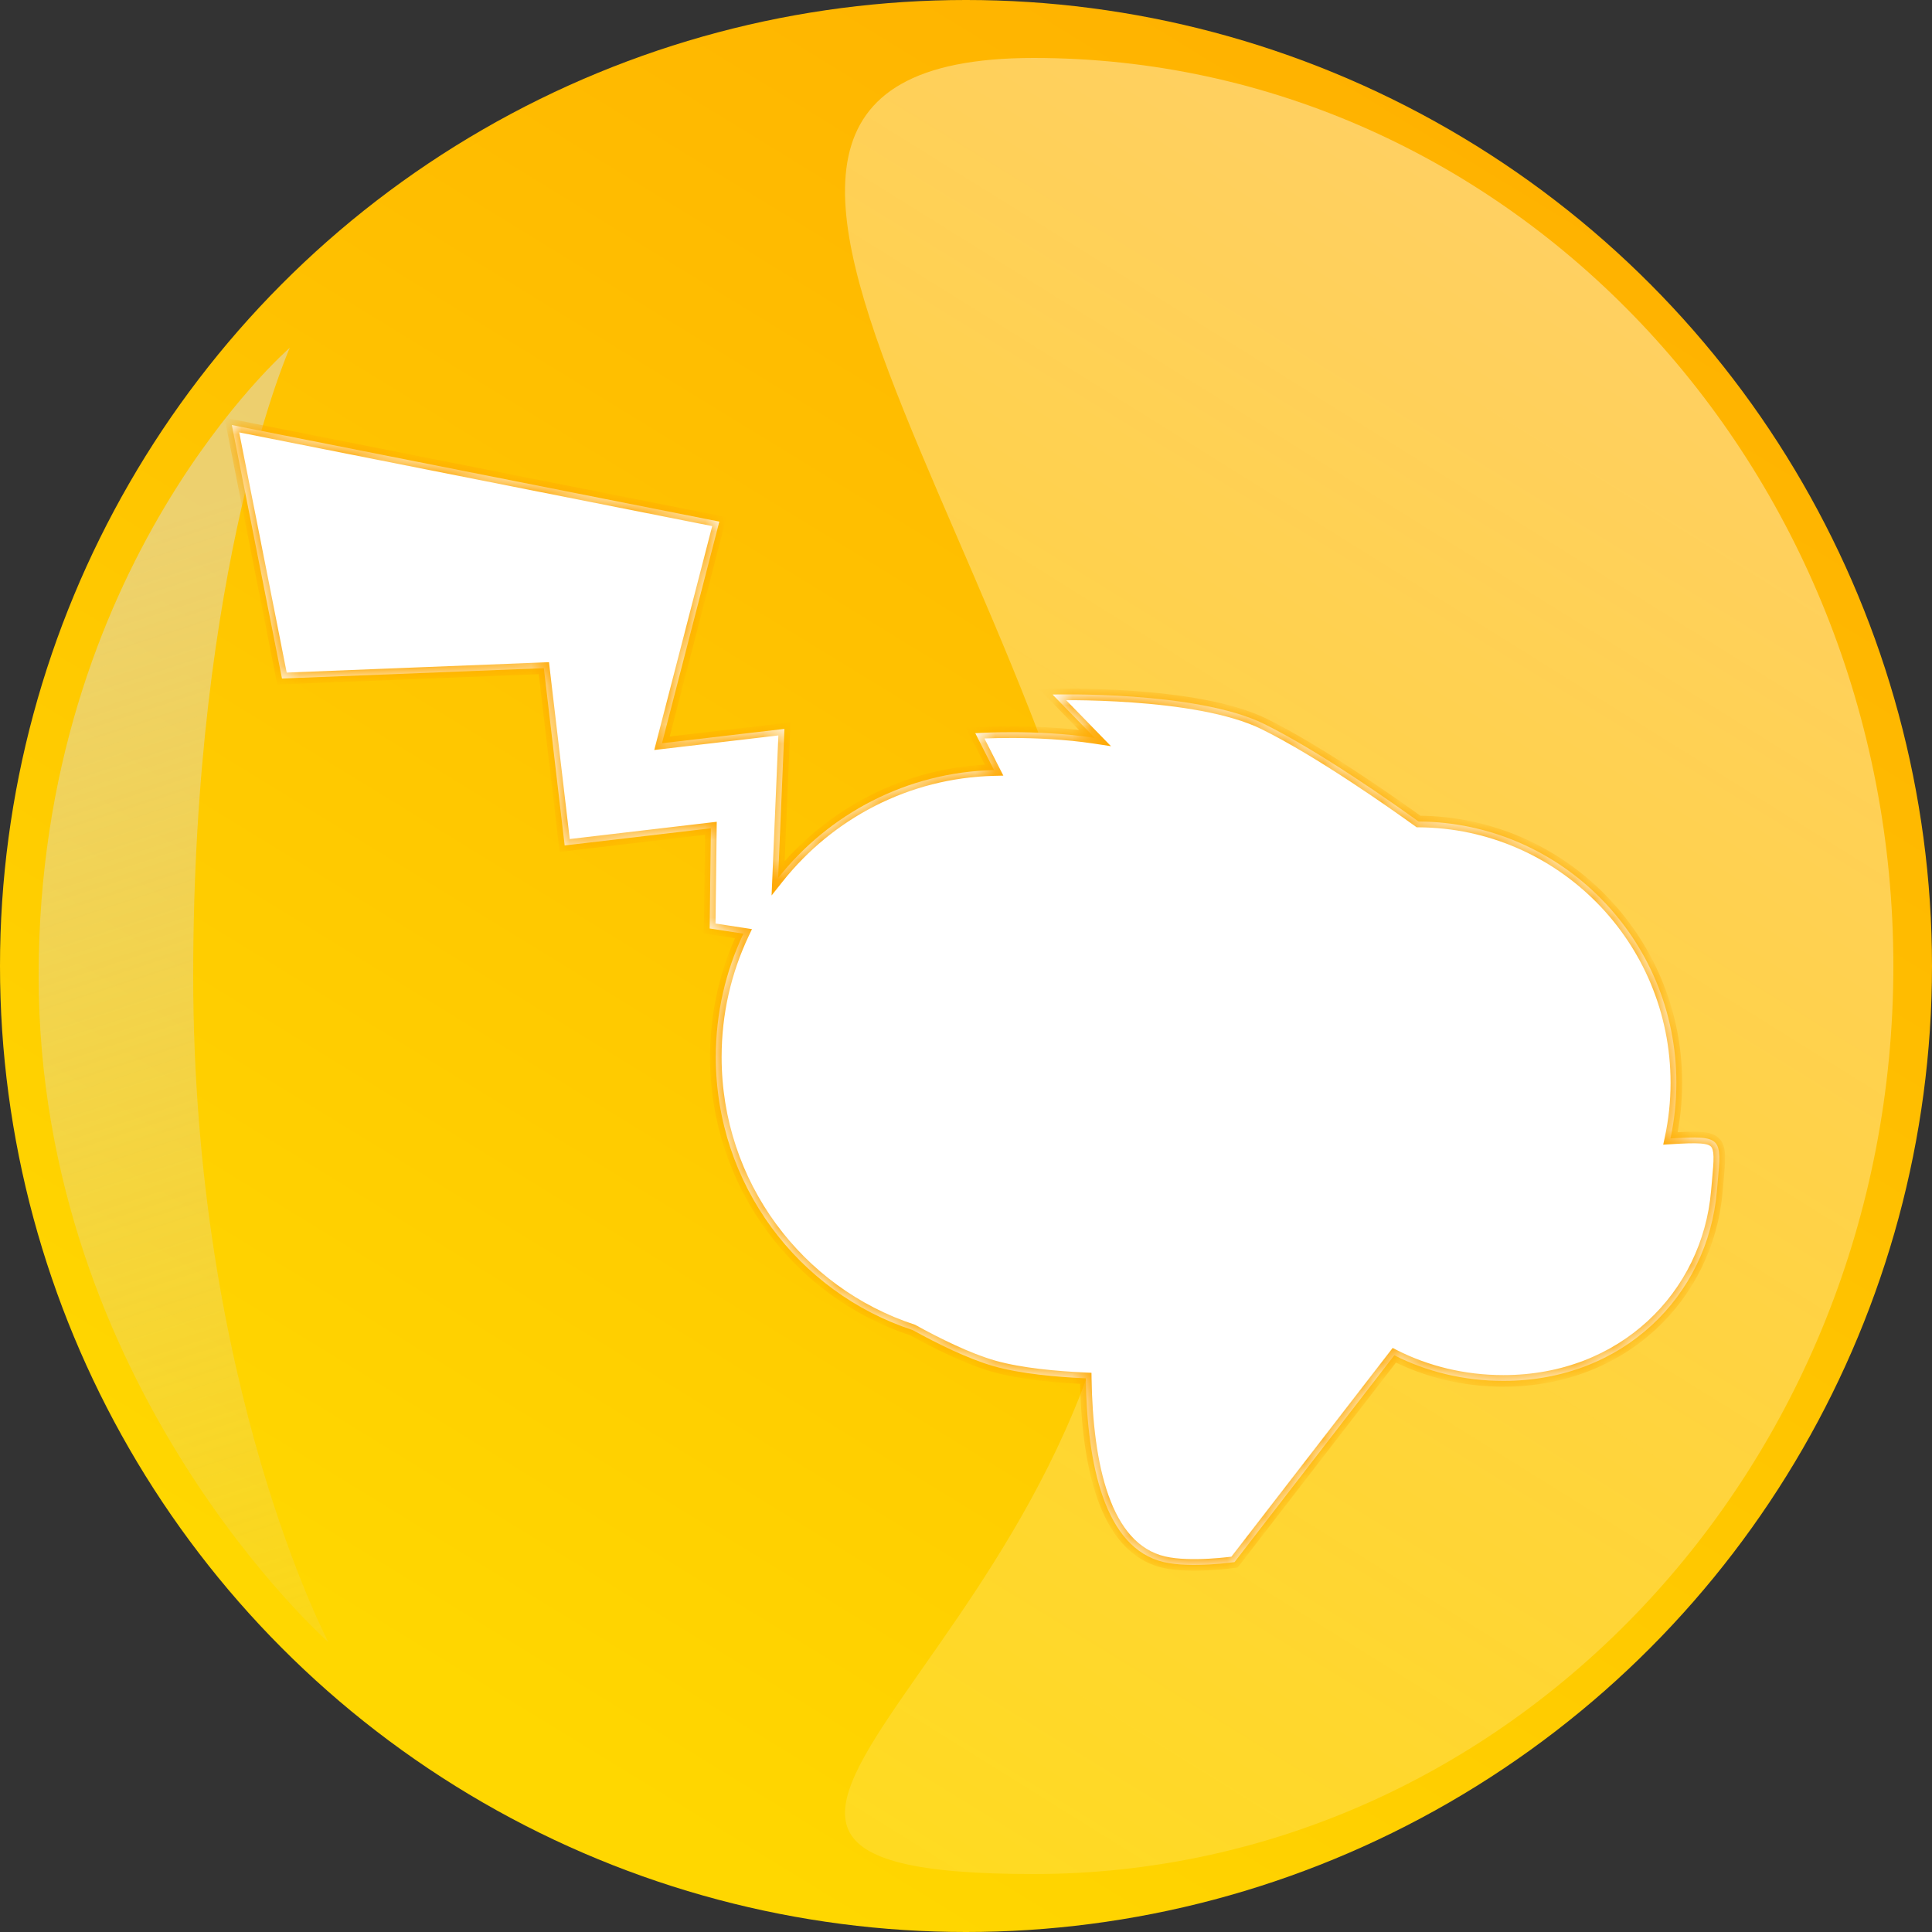 <svg width="100" height="100" viewBox="0 0 100 100" fill="none" xmlns="http://www.w3.org/2000/svg">
<rect x="0" y="0" width="100" height="100" fill="#333333" stroke="none"/>
<circle cx="50" cy="50" r="50" fill="url(#paint0_linear_239_897)"/>
<g style="mix-blend-mode:multiply">
<path d="M10 50.5C10 71.763 17 85 17 85C17 85 2 71.763 2 50.5C2 29.237 15 18 15 18C15 18 10 29.237 10 50.5Z" fill="url(#paint1_linear_239_897)"/>
</g>
<path d="M98 50C98 75.957 78.077 97 53.5 97C28.923 97 58.5 84.957 58.5 59C58.5 33.043 28.923 3 53.5 3C78.077 3 98 24.043 98 50Z" fill="url(#paint2_linear_239_897)" fill-opacity="0.4"/>
<mask id="path-4-inside-1_239_897" fill="white">
<path fill-rule="evenodd" clip-rule="evenodd" d="M37.233 26.998L12 22L14.595 35.121L28.15 34.585L29.227 43.761L36.795 42.873L36.732 48.059L38.479 48.327C37.563 50.261 37.05 52.426 37.05 54.712C37.05 61.311 41.325 66.906 47.239 68.844C48.482 69.529 50.092 70.331 51.432 70.713C52.841 71.115 54.741 71.277 56.199 71.342C56.271 75.797 57.164 80.133 60.237 80.854C61.64 81.183 63.899 80.854 63.899 80.854L72.169 70.149C73.828 70.992 75.757 71.475 77.815 71.475C84.022 71.475 88.394 67.063 88.864 61.665C88.879 61.491 88.894 61.327 88.908 61.173C89.01 60.061 89.065 59.461 88.791 59.156C88.5 58.832 87.837 58.841 86.463 58.925C86.663 57.997 86.768 57.034 86.768 56.045C86.768 48.604 80.801 42.566 73.422 42.521C72.192 41.633 68.322 38.898 65.433 37.472C61.919 35.739 54.48 35.949 54.48 35.949L56.667 38.193C53.61 37.73 50.48 37.949 50.48 37.949L51.45 39.858C46.928 39.968 42.911 42.123 40.276 45.44L40.602 37.727L34.264 38.471L37.233 26.998Z"/>
</mask>
<path fill-rule="evenodd" clip-rule="evenodd" d="M37.233 26.998L12 22L14.595 35.121L28.15 34.585L29.227 43.761L36.795 42.873L36.732 48.059L38.479 48.327C37.563 50.261 37.05 52.426 37.05 54.712C37.05 61.311 41.325 66.906 47.239 68.844C48.482 69.529 50.092 70.331 51.432 70.713C52.841 71.115 54.741 71.277 56.199 71.342C56.271 75.797 57.164 80.133 60.237 80.854C61.64 81.183 63.899 80.854 63.899 80.854L72.169 70.149C73.828 70.992 75.757 71.475 77.815 71.475C84.022 71.475 88.394 67.063 88.864 61.665C88.879 61.491 88.894 61.327 88.908 61.173C89.01 60.061 89.065 59.461 88.791 59.156C88.5 58.832 87.837 58.841 86.463 58.925C86.663 57.997 86.768 57.034 86.768 56.045C86.768 48.604 80.801 42.566 73.422 42.521C72.192 41.633 68.322 38.898 65.433 37.472C61.919 35.739 54.48 35.949 54.48 35.949L56.667 38.193C53.61 37.73 50.48 37.949 50.48 37.949L51.45 39.858C46.928 39.968 42.911 42.123 40.276 45.44L40.602 37.727L34.264 38.471L37.233 26.998Z" fill="white"/>
<path d="M12 22L12.058 21.706L11.619 21.619L11.706 22.058L12 22ZM37.233 26.998L37.523 27.073L37.603 26.765L37.291 26.703L37.233 26.998ZM14.595 35.121L14.301 35.18L14.351 35.431L14.607 35.421L14.595 35.121ZM28.15 34.585L28.448 34.55L28.416 34.274L28.138 34.285L28.15 34.585ZM29.227 43.761L28.929 43.796L28.964 44.094L29.262 44.059L29.227 43.761ZM36.795 42.873L37.095 42.876L37.099 42.535L36.76 42.575L36.795 42.873ZM36.732 48.059L36.432 48.055L36.429 48.316L36.687 48.355L36.732 48.059ZM38.479 48.327L38.75 48.455L38.922 48.091L38.524 48.03L38.479 48.327ZM47.239 68.844L47.384 68.581L47.36 68.567L47.333 68.559L47.239 68.844ZM51.432 70.713L51.514 70.425L51.432 70.713ZM56.199 71.342L56.499 71.337L56.495 71.055L56.212 71.042L56.199 71.342ZM60.237 80.854L60.169 81.146L60.237 80.854ZM63.899 80.854L63.942 81.151L64.062 81.133L64.137 81.037L63.899 80.854ZM72.169 70.149L72.305 69.882L72.084 69.769L71.932 69.966L72.169 70.149ZM88.864 61.665L88.565 61.639V61.639L88.864 61.665ZM88.908 61.173L88.609 61.146L88.908 61.173ZM88.791 59.156L88.568 59.356L88.568 59.356L88.791 59.156ZM86.463 58.925L86.17 58.862L86.087 59.248L86.482 59.224L86.463 58.925ZM73.422 42.521L73.247 42.764L73.325 42.82L73.421 42.821L73.422 42.521ZM65.433 37.472L65.566 37.203L65.433 37.472ZM54.48 35.949L54.471 35.649L53.788 35.668L54.265 36.158L54.48 35.949ZM56.667 38.193L56.622 38.489L57.505 38.623L56.882 37.983L56.667 38.193ZM50.48 37.949L50.459 37.649L50.007 37.681L50.212 38.085L50.48 37.949ZM51.45 39.858L51.457 40.158L51.933 40.146L51.717 39.722L51.45 39.858ZM40.276 45.44L39.976 45.428L39.937 46.349L40.511 45.627L40.276 45.44ZM40.602 37.727L40.902 37.739L40.917 37.388L40.567 37.429L40.602 37.727ZM34.264 38.471L33.974 38.395L33.864 38.82L34.299 38.769L34.264 38.471ZM11.942 22.294L37.175 27.292L37.291 26.703L12.058 21.706L11.942 22.294ZM14.889 35.063L12.294 21.942L11.706 22.058L14.301 35.18L14.889 35.063ZM28.138 34.285L14.583 34.822L14.607 35.421L28.162 34.885L28.138 34.285ZM29.525 43.726L28.448 34.55L27.852 34.62L28.929 43.796L29.525 43.726ZM36.76 42.575L29.192 43.463L29.262 44.059L36.83 43.171L36.76 42.575ZM37.032 48.062L37.095 42.876L36.495 42.869L36.432 48.055L37.032 48.062ZM38.524 48.03L36.778 47.762L36.687 48.355L38.433 48.623L38.524 48.03ZM37.35 54.712C37.35 52.472 37.852 50.35 38.75 48.455L38.208 48.198C37.273 50.172 36.75 52.381 36.75 54.712H37.35ZM47.333 68.559C41.539 66.66 37.35 61.179 37.35 54.712H36.75C36.75 61.444 41.111 67.152 47.146 69.129L47.333 68.559ZM51.514 70.425C50.209 70.053 48.624 69.265 47.384 68.581L47.094 69.106C48.34 69.793 49.975 70.61 51.35 71.002L51.514 70.425ZM56.212 71.042C54.757 70.978 52.887 70.816 51.514 70.425L51.35 71.002C52.794 71.414 54.725 71.577 56.186 71.642L56.212 71.042ZM60.306 80.562C58.913 80.235 57.976 79.085 57.375 77.398C56.775 75.712 56.535 73.552 56.499 71.337L55.899 71.347C55.935 73.587 56.178 75.823 56.81 77.599C57.442 79.374 58.489 80.752 60.169 81.146L60.306 80.562ZM63.899 80.854C63.856 80.557 63.856 80.557 63.856 80.557C63.856 80.557 63.856 80.557 63.856 80.557C63.856 80.557 63.856 80.557 63.856 80.557C63.856 80.557 63.855 80.557 63.855 80.557C63.854 80.557 63.852 80.557 63.85 80.558C63.847 80.558 63.841 80.559 63.833 80.56C63.816 80.562 63.792 80.566 63.761 80.57C63.698 80.578 63.606 80.589 63.491 80.602C63.262 80.627 62.941 80.657 62.578 80.678C61.842 80.719 60.963 80.716 60.306 80.562L60.169 81.146C60.914 81.321 61.865 81.318 62.611 81.277C62.987 81.256 63.319 81.224 63.557 81.198C63.676 81.185 63.772 81.173 63.838 81.165C63.871 81.16 63.897 81.157 63.914 81.155C63.923 81.153 63.93 81.152 63.935 81.152C63.937 81.151 63.939 81.151 63.94 81.151C63.941 81.151 63.941 81.151 63.942 81.151C63.942 81.151 63.942 81.151 63.942 81.151C63.942 81.151 63.942 81.151 63.942 81.151C63.942 81.151 63.942 81.151 63.899 80.854ZM71.932 69.966L63.662 80.67L64.137 81.037L72.406 70.333L71.932 69.966ZM77.815 71.175C75.804 71.175 73.922 70.704 72.305 69.882L72.033 70.417C73.735 71.281 75.71 71.775 77.815 71.775V71.175ZM88.565 61.639C88.109 66.883 83.865 71.175 77.815 71.175V71.775C84.18 71.775 88.68 67.242 89.163 61.691L88.565 61.639ZM88.609 61.146C88.595 61.3 88.58 61.464 88.565 61.639L89.163 61.691C89.178 61.518 89.193 61.355 89.207 61.2L88.609 61.146ZM88.568 59.356C88.63 59.425 88.683 59.558 88.691 59.869C88.698 60.175 88.661 60.582 88.609 61.146L89.207 61.2C89.257 60.652 89.299 60.203 89.29 59.855C89.282 59.51 89.226 59.191 89.014 58.955L88.568 59.356ZM86.482 59.224C87.173 59.182 87.661 59.161 88.011 59.187C88.367 59.213 88.504 59.285 88.568 59.356L89.014 58.955C88.787 58.703 88.446 58.617 88.055 58.588C87.657 58.559 87.127 58.584 86.445 58.626L86.482 59.224ZM86.468 56.045C86.468 57.012 86.365 57.955 86.17 58.862L86.757 58.988C86.961 58.04 87.068 57.055 87.068 56.045H86.468ZM73.421 42.821C80.632 42.865 86.468 48.767 86.468 56.045H87.068C87.068 48.441 80.97 42.267 73.424 42.221L73.421 42.821ZM65.3 37.742C68.164 39.154 72.014 41.875 73.247 42.764L73.598 42.277C72.37 41.392 68.481 38.641 65.566 37.203L65.3 37.742ZM54.48 35.949C54.488 36.248 54.488 36.248 54.488 36.248C54.488 36.248 54.488 36.248 54.489 36.248C54.489 36.248 54.489 36.248 54.489 36.248C54.49 36.248 54.491 36.248 54.493 36.248C54.496 36.248 54.502 36.248 54.509 36.248C54.522 36.248 54.543 36.247 54.57 36.246C54.625 36.245 54.706 36.244 54.81 36.243C55.018 36.24 55.32 36.239 55.694 36.243C56.442 36.25 57.475 36.278 58.617 36.36C60.916 36.524 63.601 36.903 65.3 37.742L65.566 37.203C63.751 36.308 60.959 35.925 58.66 35.761C57.503 35.678 56.457 35.65 55.7 35.643C55.322 35.639 55.015 35.641 54.803 35.643C54.697 35.644 54.614 35.645 54.558 35.647C54.53 35.647 54.509 35.648 54.494 35.648C54.487 35.648 54.481 35.648 54.477 35.648C54.475 35.648 54.474 35.648 54.473 35.649C54.473 35.649 54.472 35.649 54.472 35.649C54.472 35.649 54.472 35.649 54.472 35.649C54.471 35.649 54.471 35.649 54.48 35.949ZM56.882 37.983L54.695 35.739L54.265 36.158L56.452 38.402L56.882 37.983ZM50.48 37.949C50.5 38.248 50.5 38.248 50.5 38.248C50.5 38.248 50.5 38.248 50.5 38.248C50.501 38.248 50.501 38.248 50.501 38.248C50.501 38.248 50.502 38.248 50.502 38.248C50.504 38.248 50.506 38.248 50.508 38.247C50.514 38.247 50.523 38.246 50.534 38.246C50.557 38.244 50.592 38.242 50.637 38.24C50.727 38.235 50.859 38.228 51.028 38.221C51.366 38.208 51.849 38.196 52.426 38.197C53.583 38.2 55.113 38.261 56.622 38.489L56.712 37.896C55.163 37.662 53.601 37.6 52.428 37.597C51.841 37.596 51.349 37.609 51.005 37.622C50.832 37.629 50.697 37.636 50.603 37.641C50.557 37.643 50.521 37.645 50.497 37.647C50.484 37.648 50.475 37.648 50.469 37.649C50.466 37.649 50.463 37.649 50.461 37.649C50.461 37.649 50.46 37.649 50.459 37.649C50.459 37.649 50.459 37.649 50.459 37.649C50.459 37.649 50.459 37.649 50.459 37.649C50.459 37.649 50.459 37.649 50.48 37.949ZM51.717 39.722L50.747 37.813L50.212 38.085L51.182 39.994L51.717 39.722ZM40.511 45.627C43.093 42.377 47.029 40.266 51.457 40.158L51.443 39.558C46.828 39.67 42.729 41.87 40.041 45.254L40.511 45.627ZM40.303 37.714L39.976 45.428L40.576 45.453L40.902 37.739L40.303 37.714ZM34.299 38.769L40.637 38.025L40.567 37.429L34.229 38.173L34.299 38.769ZM36.943 26.923L33.974 38.395L34.555 38.546L37.523 27.073L36.943 26.923Z" fill="#FFA800" mask="url(#path-4-inside-1_239_897)"/>
<defs>
<linearGradient id="paint0_linear_239_897" x1="107.5" y1="-4.5" x2="43.5" y2="100" gradientUnits="userSpaceOnUse">
<stop stop-color="#FFA800"/>
<stop offset="1" stop-color="#FFD700"/>
</linearGradient>
<linearGradient id="paint1_linear_239_897" x1="2" y1="29" x2="24.5" y2="98" gradientUnits="userSpaceOnUse">
<stop stop-color="#DBDCDC" stop-opacity="0.5"/>
<stop offset="1" stop-color="#DBDCDC" stop-opacity="0"/>
</linearGradient>
<linearGradient id="paint2_linear_239_897" x1="87.5" y1="9" x2="13" y2="128.5" gradientUnits="userSpaceOnUse">
<stop stop-color="white"/>
<stop offset="1" stop-color="white" stop-opacity="0"/>
</linearGradient>
</defs>
</svg>
